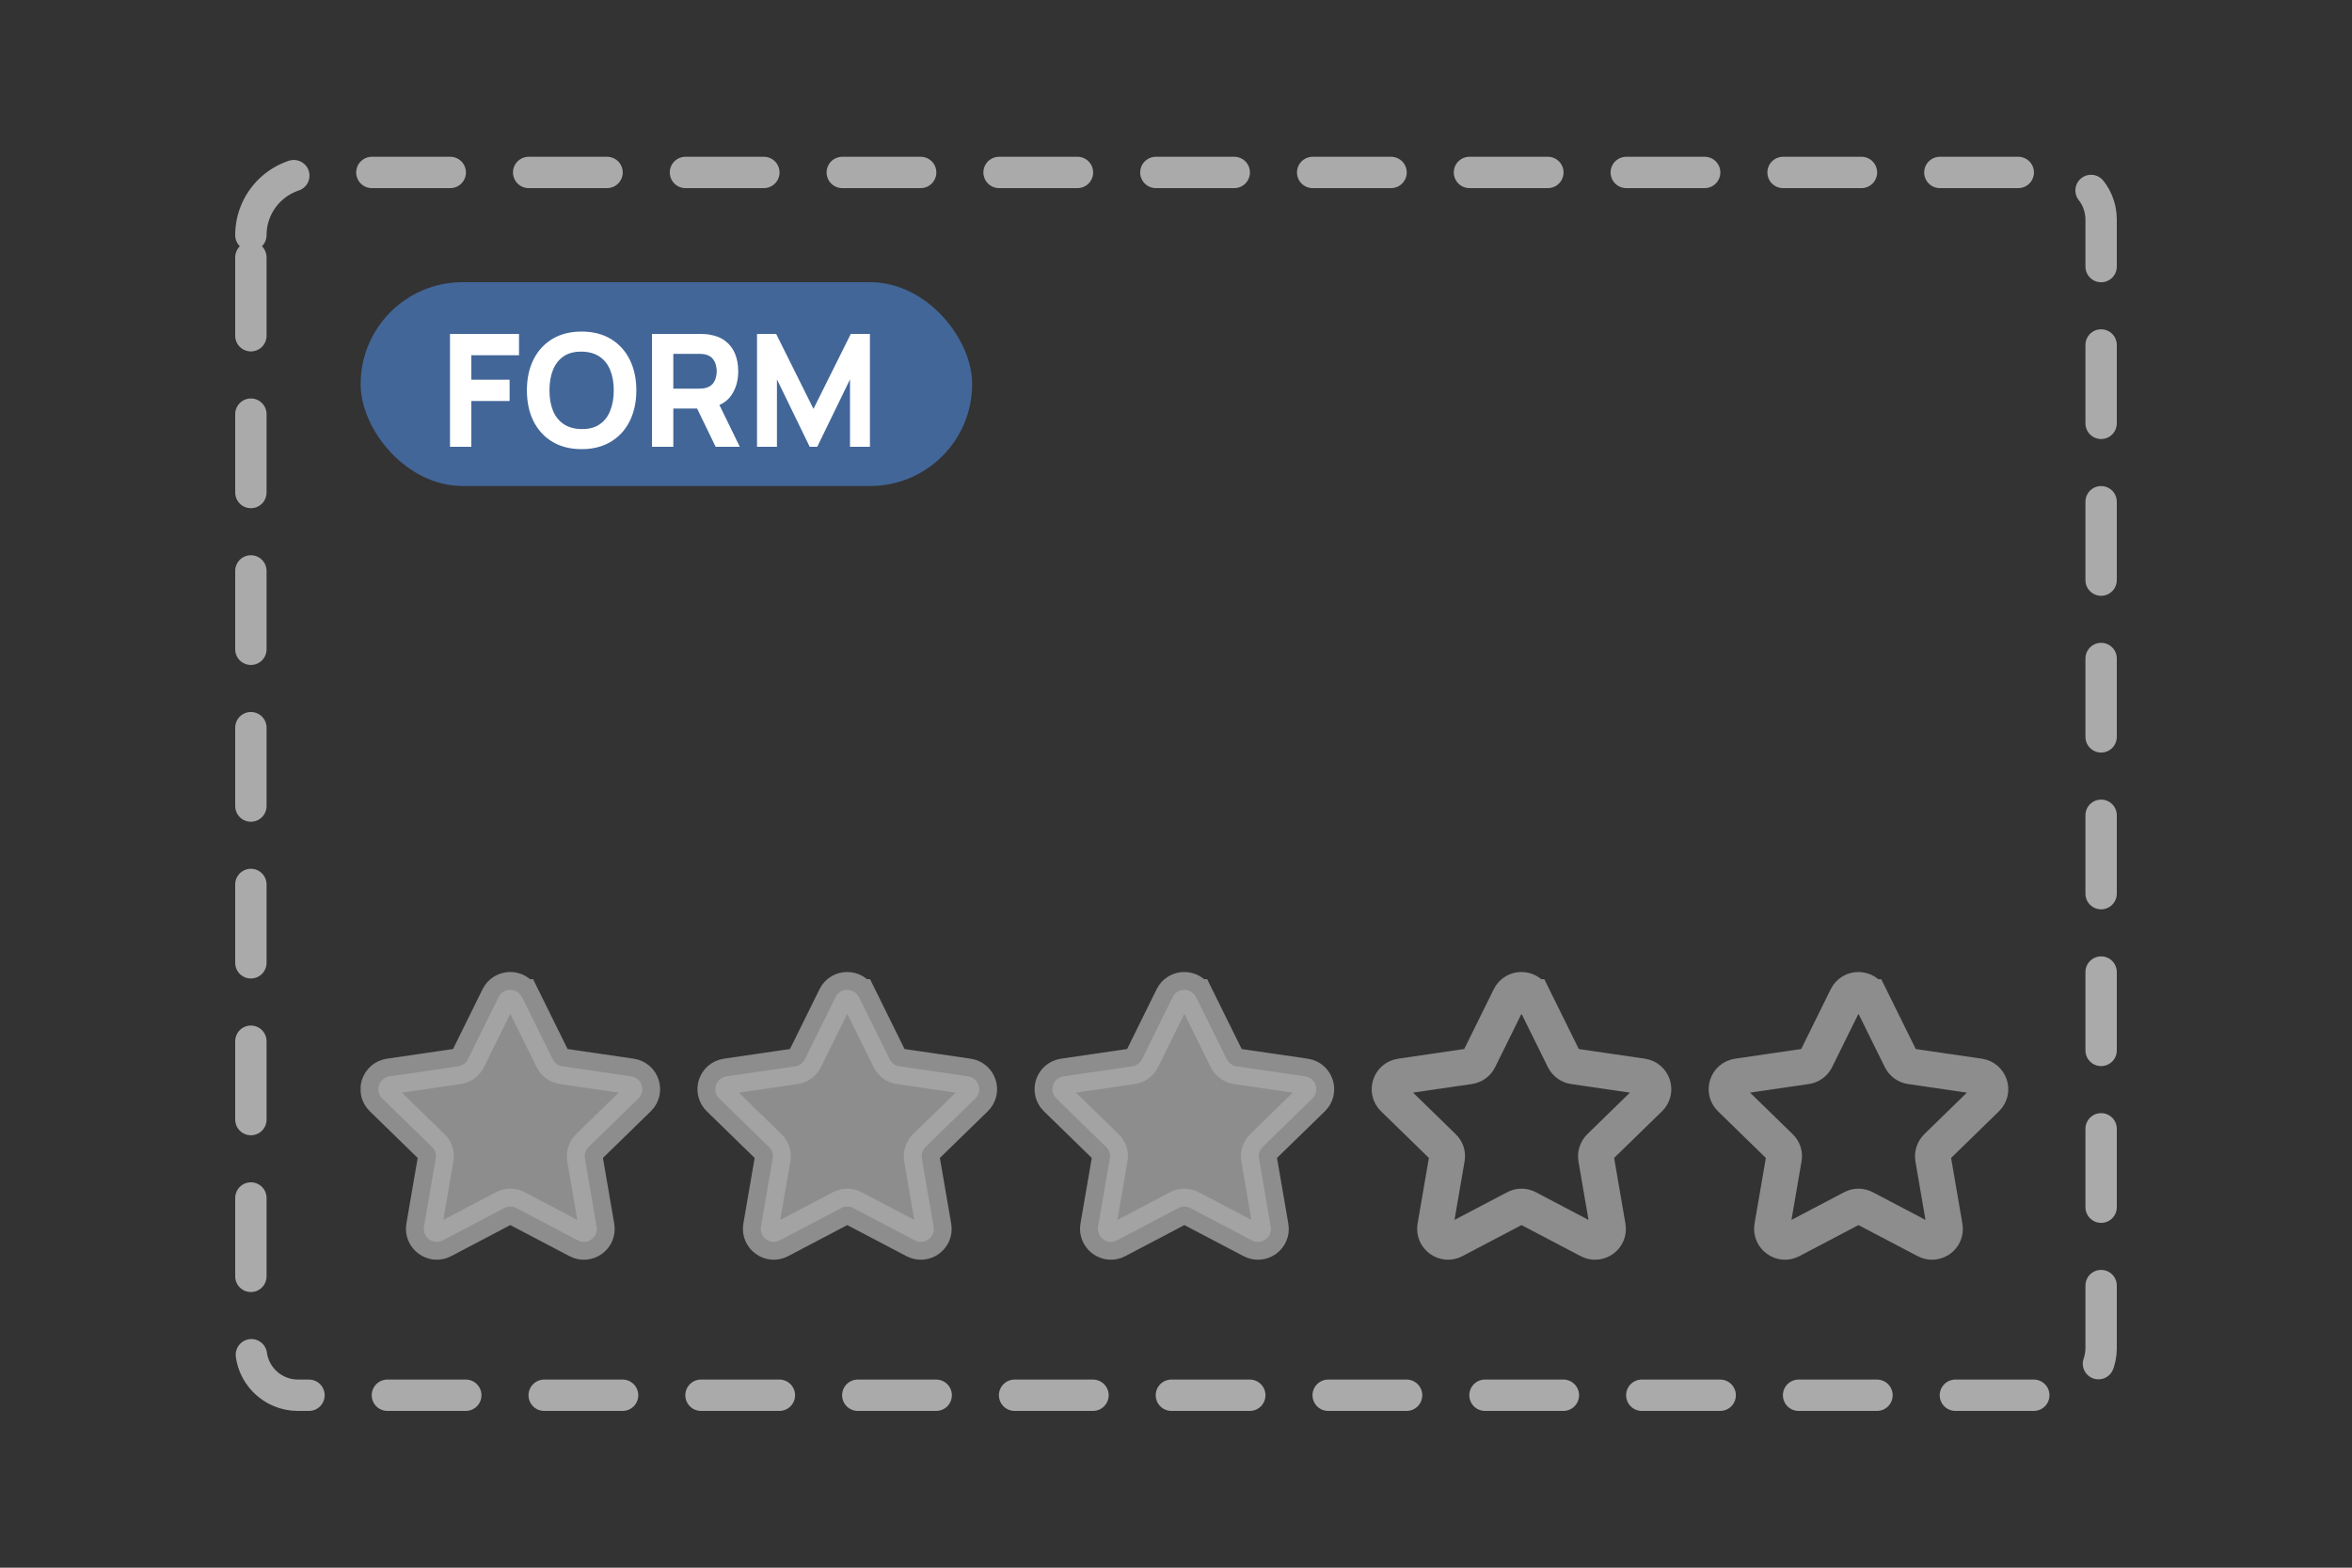 <svg viewBox="0 0 150 100" fill="none" xmlns="http://www.w3.org/2000/svg">
<rect x="0" y="0" width="150" height="100" fill="#333333" stroke="none"/>
<g id="form-rating">
<path id="Rectangle 1" d="M16 15C16 12.791 17.791 11 20 11H131C132.657 11 134 12.343 134 14V86C134 87.657 132.657 89 131 89H19C17.343 89 16 87.657 16 86V15Z" stroke="#AAAAAA" stroke-width="2" stroke-linecap="round" stroke-dasharray="5 5"/>
<g id="Badge">
<g clip-path="url(#clip0_4_111)">
<rect x="23" y="18" width="39" height="13" rx="6.5" fill="#426698"/>
<path id="FORM" d="M28.7 28.5V21.3H33.1V22.66H30.06V24.22H32.5V25.58H30.06V28.5H28.7ZM37.093 28.65C36.373 28.65 35.751 28.493 35.228 28.18C34.708 27.867 34.306 27.428 34.023 26.865C33.743 26.302 33.603 25.647 33.603 24.9C33.603 24.153 33.743 23.498 34.023 22.935C34.306 22.372 34.708 21.933 35.228 21.62C35.751 21.307 36.373 21.15 37.093 21.15C37.813 21.15 38.433 21.307 38.953 21.62C39.476 21.933 39.878 22.372 40.158 22.935C40.441 23.498 40.583 24.153 40.583 24.9C40.583 25.647 40.441 26.302 40.158 26.865C39.878 27.428 39.476 27.867 38.953 28.18C38.433 28.493 37.813 28.65 37.093 28.65ZM37.093 27.37C37.549 27.377 37.929 27.278 38.233 27.075C38.536 26.872 38.763 26.583 38.913 26.21C39.066 25.837 39.143 25.4 39.143 24.9C39.143 24.4 39.066 23.967 38.913 23.6C38.763 23.233 38.536 22.948 38.233 22.745C37.929 22.542 37.549 22.437 37.093 22.43C36.636 22.423 36.256 22.522 35.953 22.725C35.649 22.928 35.421 23.217 35.268 23.59C35.118 23.963 35.043 24.4 35.043 24.9C35.043 25.4 35.118 25.833 35.268 26.2C35.421 26.567 35.649 26.852 35.953 27.055C36.256 27.258 36.636 27.363 37.093 27.37ZM41.581 28.5V21.3H44.621C44.691 21.3 44.784 21.303 44.901 21.31C45.021 21.313 45.127 21.323 45.221 21.34C45.651 21.407 46.002 21.548 46.276 21.765C46.553 21.982 46.756 22.255 46.886 22.585C47.016 22.912 47.081 23.277 47.081 23.68C47.081 24.283 46.931 24.8 46.631 25.23C46.331 25.657 45.861 25.92 45.221 26.02L44.621 26.06H42.941V28.5H41.581ZM45.641 28.5L44.221 25.57L45.621 25.3L47.181 28.5H45.641ZM42.941 24.79H44.561C44.631 24.79 44.708 24.787 44.791 24.78C44.874 24.773 44.951 24.76 45.021 24.74C45.204 24.69 45.346 24.607 45.446 24.49C45.546 24.37 45.614 24.238 45.651 24.095C45.691 23.948 45.711 23.81 45.711 23.68C45.711 23.55 45.691 23.413 45.651 23.27C45.614 23.123 45.546 22.992 45.446 22.875C45.346 22.755 45.204 22.67 45.021 22.62C44.951 22.6 44.874 22.587 44.791 22.58C44.708 22.573 44.631 22.57 44.561 22.57H42.941V24.79ZM48.28 28.5V21.3H49.5L51.88 26.08L54.26 21.3H55.48V28.5H54.21V24.2L52.12 28.5H51.64L49.55 24.2V28.5H48.28Z" fill="white"/>
</g>
</g>
<g id="Isolationsmodus" clip-path="url(#clip1_4_111)">
<path id="Vector" opacity="0.75" d="M33.29 63.6L35.25 67.57C35.37 67.81 35.6 67.98 35.87 68.02L40.25 68.66C40.93 68.76 41.2 69.59 40.71 70.07L37.54 73.16C37.35 73.35 37.26 73.62 37.3 73.89L38.05 78.25C38.17 78.92 37.46 79.44 36.85 79.12L32.93 77.06C32.69 76.93 32.4 76.93 32.16 77.06L28.24 79.12C27.64 79.44 26.93 78.92 27.04 78.25L27.79 73.89C27.84 73.62 27.75 73.35 27.55 73.16L24.38 70.07C23.89 69.59 24.16 68.76 24.84 68.66L29.22 68.02C29.49 67.98 29.72 67.81 29.84 67.57L31.8 63.6C32.1 62.99 32.98 62.99 33.28 63.6H33.29Z" fill="#AAAAAA" stroke="#AAAAAA" stroke-width="2.28" stroke-miterlimit="10"/>
<path id="Vector_2" opacity="0.75" d="M54.78 63.6L56.74 67.57C56.86 67.81 57.09 67.98 57.36 68.02L61.74 68.66C62.42 68.76 62.69 69.59 62.2 70.07L59.03 73.16C58.84 73.35 58.75 73.62 58.79 73.89L59.54 78.25C59.66 78.92 58.95 79.44 58.34 79.12L54.42 77.06C54.18 76.93 53.89 76.93 53.65 77.06L49.73 79.12C49.13 79.44 48.42 78.92 48.53 78.25L49.28 73.89C49.33 73.62 49.24 73.35 49.04 73.16L45.87 70.07C45.38 69.59 45.65 68.76 46.33 68.66L50.71 68.02C50.98 67.98 51.21 67.81 51.33 67.57L53.29 63.6C53.59 62.99 54.47 62.99 54.77 63.6H54.78Z" fill="#AAAAAA" stroke="#AAAAAA" stroke-width="2.28" stroke-miterlimit="10"/>
<path id="Vector_3" opacity="0.75" d="M76.28 63.6L78.24 67.57C78.36 67.81 78.59 67.98 78.86 68.02L83.24 68.66C83.92 68.76 84.19 69.59 83.7 70.07L80.53 73.16C80.34 73.35 80.25 73.62 80.29 73.89L81.04 78.25C81.16 78.92 80.45 79.44 79.84 79.12L75.92 77.06C75.68 76.93 75.39 76.93 75.15 77.06L71.23 79.12C70.63 79.44 69.92 78.92 70.03 78.25L70.78 73.89C70.83 73.62 70.74 73.35 70.54 73.16L67.37 70.07C66.88 69.59 67.15 68.76 67.83 68.66L72.21 68.02C72.48 67.98 72.71 67.81 72.83 67.57L74.79 63.6C75.09 62.99 75.97 62.99 76.27 63.6H76.28Z" fill="#AAAAAA" stroke="#AAAAAA" stroke-width="2.28" stroke-miterlimit="10"/>
<path id="Vector_4" opacity="0.75" d="M97.78 63.6L99.74 67.57C99.86 67.81 100.09 67.98 100.36 68.02L104.74 68.66C105.42 68.76 105.69 69.59 105.2 70.07L102.03 73.16C101.84 73.35 101.75 73.62 101.79 73.89L102.54 78.25C102.66 78.92 101.95 79.44 101.34 79.12L97.42 77.06C97.18 76.93 96.89 76.93 96.65 77.06L92.73 79.12C92.13 79.44 91.42 78.92 91.53 78.25L92.28 73.89C92.33 73.62 92.24 73.35 92.04 73.16L88.87 70.07C88.38 69.59 88.65 68.76 89.33 68.66L93.71 68.02C93.98 67.98 94.21 67.81 94.33 67.57L96.29 63.6C96.59 62.99 97.47 62.99 97.77 63.6H97.78Z" stroke="#AAAAAA" stroke-width="2.28" stroke-miterlimit="10"/>
<path id="Vector_5" opacity="0.75" d="M119.27 63.6L121.23 67.57C121.35 67.81 121.58 67.98 121.85 68.02L126.23 68.66C126.91 68.76 127.18 69.59 126.69 70.07L123.52 73.16C123.33 73.35 123.24 73.62 123.28 73.89L124.03 78.25C124.15 78.92 123.44 79.44 122.83 79.12L118.91 77.06C118.67 76.93 118.38 76.93 118.14 77.06L114.22 79.12C113.62 79.44 112.91 78.92 113.02 78.25L113.77 73.89C113.82 73.62 113.73 73.35 113.53 73.16L110.36 70.07C109.87 69.59 110.14 68.76 110.82 68.66L115.2 68.02C115.47 67.98 115.7 67.81 115.82 67.57L117.78 63.6C118.08 62.99 118.96 62.99 119.26 63.6H119.27Z" stroke="#AAAAAA" stroke-width="2.28" stroke-miterlimit="10"/>
</g>
</g>
<defs>
<clipPath id="clip0_4_111">
<rect x="23" y="18" width="39" height="13" rx="6.5" fill="white"/>
</clipPath>
<clipPath id="clip1_4_111">
<rect width="105.08" height="18.36" fill="white" transform="translate(23 62)"/>
</clipPath>
</defs>
</svg>
